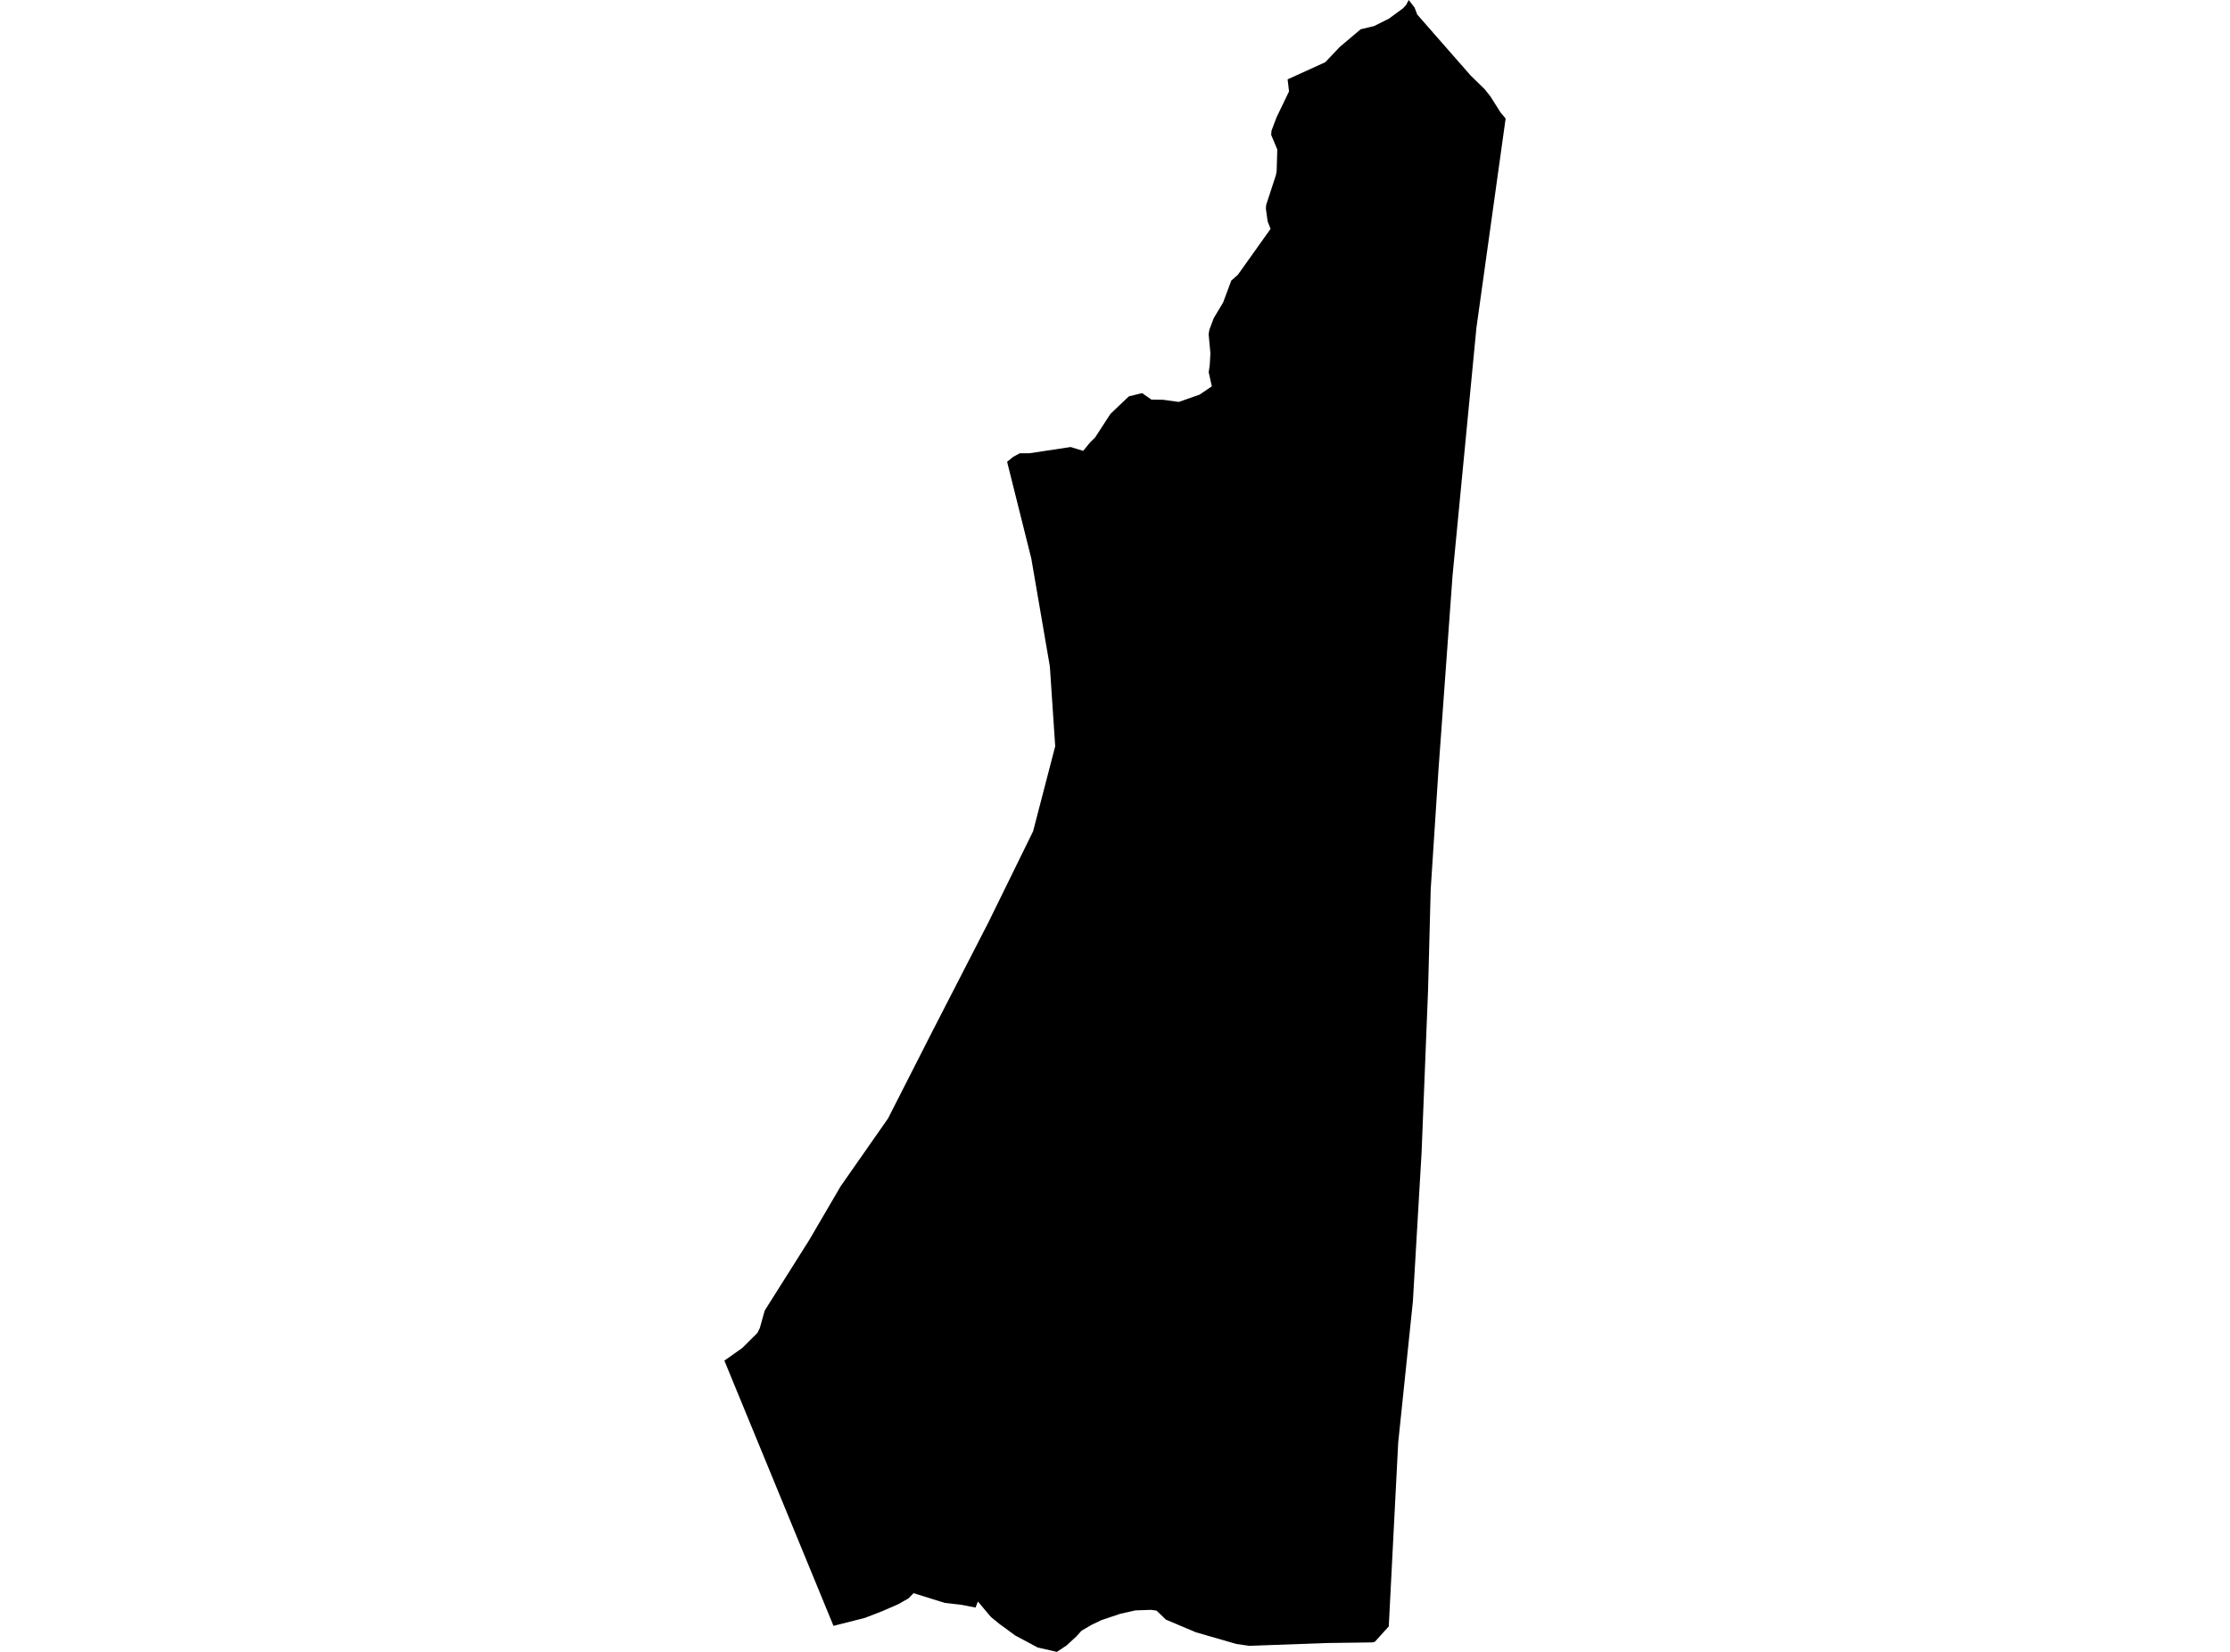 <?xml version='1.0'?>
<svg  baseProfile = 'tiny' width = '540' height = '400' stroke-linecap = 'round' stroke-linejoin = 'round' version='1.1' xmlns='http://www.w3.org/2000/svg'>
<path id='2617501001' title='2617501001'  d='M 364.593 28.704 357.517 79.387 351.737 139.383 348.334 186.368 346.447 215.388 345.812 239.679 344.241 279.062 342.134 315.138 338.576 349.347 336.294 393.835 332.946 397.538 332.345 397.708 321.266 397.858 302.5 398.539 299.387 398.088 289.599 395.261 282.343 392.198 280.046 390.002 278.69 389.826 274.957 389.956 271.284 390.777 266.67 392.328 264.308 393.469 261.901 394.871 260.68 396.227 258.273 398.449 256.386 399.7 255.936 400 254.604 399.7 251.277 398.944 245.842 396.037 241.954 393.189 239.937 391.533 236.804 387.805 236.224 389.271 232.811 388.6 228.817 388.15 225.765 387.204 221.216 385.783 219.99 387.054 217.478 388.475 213.66 390.137 209.426 391.778 201.83 393.7 175.407 329.475 179.746 326.412 181.567 324.601 183.394 322.789 183.994 321.583 185.175 317.355 195.93 300.315 203.571 287.244 215.041 270.83 225.67 249.947 239.336 223.37 250.166 201.296 255.52 180.709 254.229 161.392 249.735 135.255 243.875 111.825 245.347 110.624 246.938 109.763 249.24 109.763 259.263 108.247 262.296 109.178 263.992 107.106 265.178 105.94 268.897 100.22 273.35 95.987 276.558 95.186 278.815 96.762 281.677 96.807 285.441 97.328 290.495 95.556 293.442 93.55 292.692 90.137 292.952 88.28 293.102 85.498 292.672 80.939 292.847 79.858 293.903 77.05 296.18 73.252 298.161 67.938 299.753 66.537 307.675 55.417 306.969 53.626 306.539 50.533 306.554 50.278 306.604 49.627 308.971 42.391 309.146 41.42 309.296 36.196 307.815 32.653 307.9 31.637 309.106 28.439 312.143 22.134 311.798 19.216 320.906 15.073 324.459 11.335 329.498 7.081 332.706 6.325 336.299 4.534 339.722 2.032 340.477 1.231 340.908 0.41 341.123 0 341.433 0.4 342.544 1.837 343.19 3.523 347.588 8.552 356.181 18.351 359.494 21.573 360.935 23.39 363.362 27.233 364.593 28.704 Z' />
</svg>